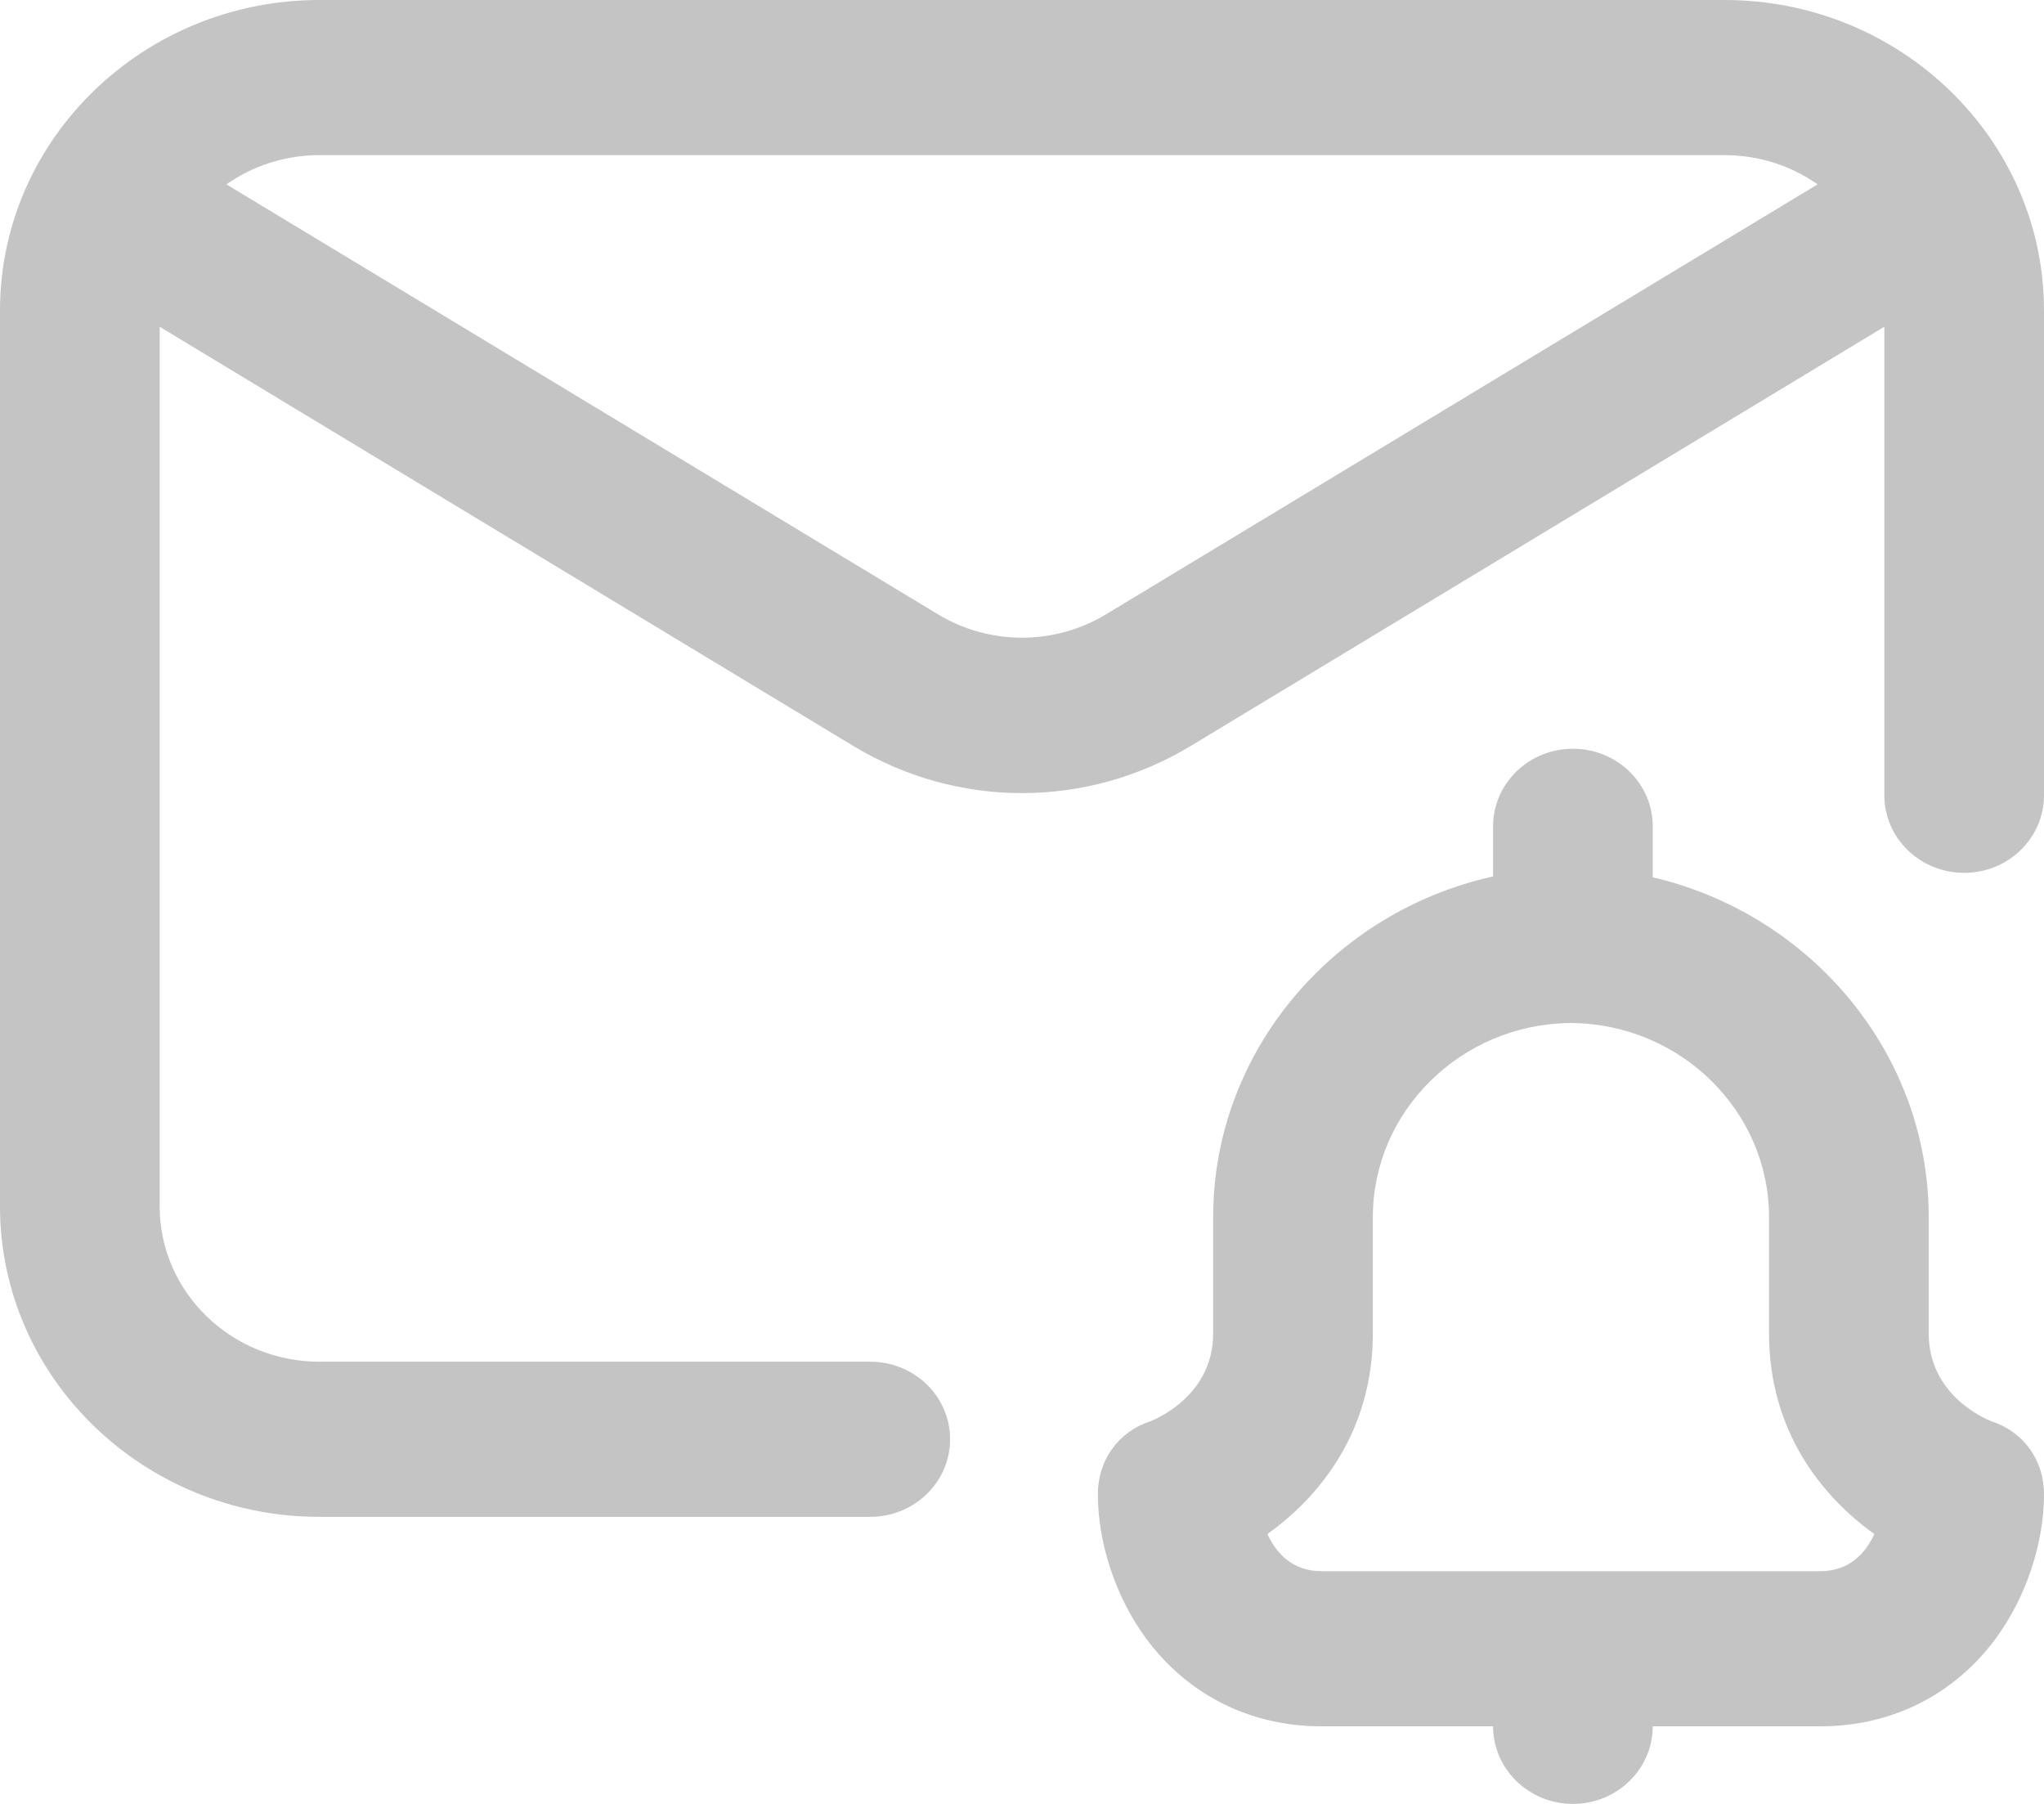 <svg width="17" height="15" viewBox="0 0 17 15" fill="none" xmlns="http://www.w3.org/2000/svg">
<path d="M14.344 0H2.656C1.192 0 0 1.158 0 2.581V10.032C0 11.455 1.192 12.613 2.656 12.613H7.238C7.605 12.613 7.902 12.324 7.902 11.968C7.902 11.611 7.605 11.323 7.238 11.323H2.656C1.924 11.323 1.328 10.744 1.328 10.032V2.717L7.097 6.203C7.53 6.464 8.015 6.595 8.5 6.595C8.985 6.595 9.47 6.464 9.903 6.203L15.672 2.717V6.613C15.672 6.969 15.969 7.258 16.336 7.258C16.703 7.258 17 6.969 17 6.613V2.581C17 1.158 15.808 0 14.344 0ZM9.201 5.107C8.769 5.368 8.231 5.368 7.799 5.107L1.883 1.533C2.101 1.38 2.368 1.29 2.656 1.29H14.344C14.632 1.29 14.899 1.38 15.117 1.533L9.201 5.107ZM16.564 11.819C16.491 11.79 16.041 11.591 16.041 11.087V10.119C16.041 8.757 15.058 7.601 13.746 7.295V6.871C13.746 6.515 13.449 6.226 13.082 6.226C12.715 6.226 12.418 6.515 12.418 6.871V7.288C11.089 7.582 10.09 8.745 10.09 10.119V11.087C10.09 11.591 9.639 11.79 9.567 11.819C9.296 11.907 9.131 12.147 9.131 12.425C9.131 12.837 9.282 13.286 9.534 13.627C9.882 14.096 10.4 14.355 10.993 14.355H12.418C12.418 14.711 12.716 15 13.082 15C13.448 15 13.746 14.711 13.746 14.355H15.137C15.731 14.355 16.249 14.096 16.597 13.627C16.849 13.286 17 12.836 17 12.425C17 12.147 16.835 11.907 16.564 11.819ZM15.137 13.065H10.993C10.746 13.065 10.613 12.912 10.541 12.756C10.981 12.442 11.418 11.898 11.418 11.087V10.119C11.418 9.241 12.151 8.518 13.053 8.507C13.057 8.507 13.061 8.506 13.065 8.506C13.07 8.506 13.074 8.507 13.078 8.507C13.98 8.518 14.713 9.241 14.713 10.119V11.087C14.713 11.898 15.15 12.442 15.589 12.756C15.518 12.912 15.384 13.065 15.137 13.065Z" fill="#C4C4C4"/>
</svg>
